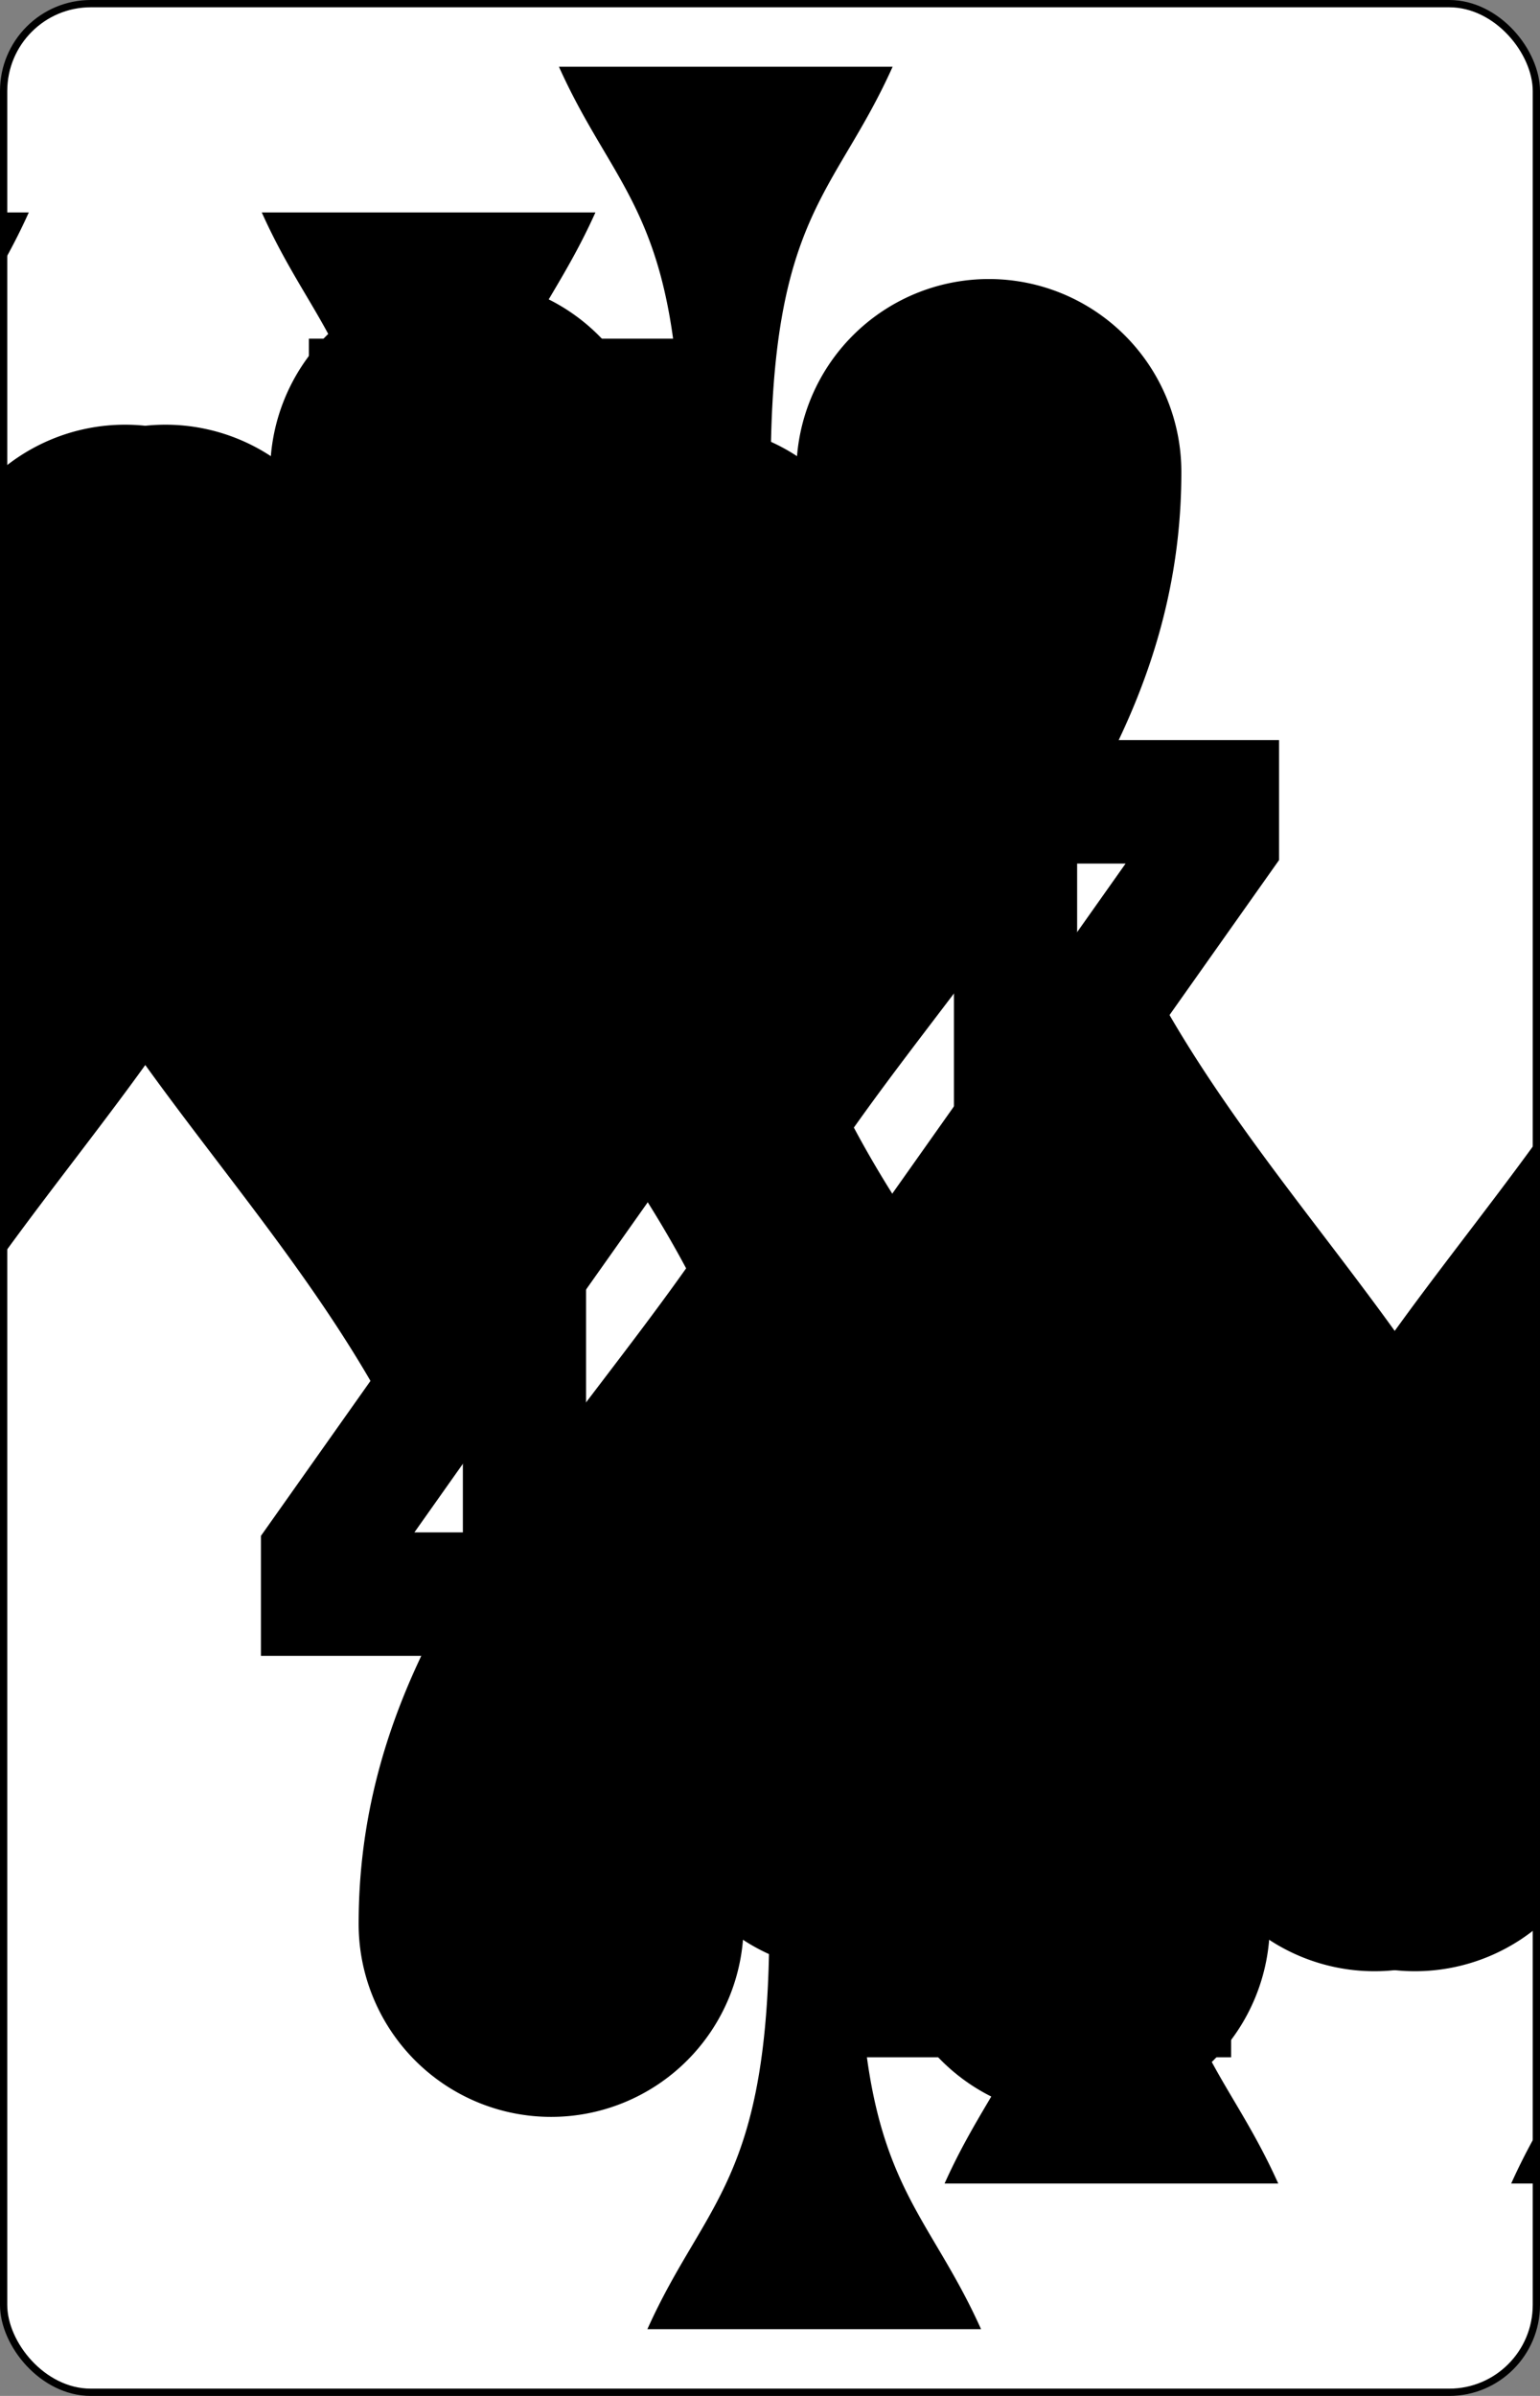 <svg xmlns="http://www.w3.org/2000/svg" xmlns:xlink="http://www.w3.org/1999/xlink" class="card" height="336" preserveAspectRatio="none" viewBox="-106 -164.5 212 329" width="216"><rect x="-106" y="-164.5" width="212" height="329" fill="#808080" stroke="none"/><symbol id="SS4" viewBox="-600 -600 1200 1200" preserveAspectRatio="xMinYMid"><path d="M0-500c100 250 355 400 355 685a150 150 0 0 1-300 0 10 10 0 0 0-20 0c0 200 50 215 95 315h-260c45-100 95-115 95-315a10 10 0 0 0-20 0 150 150 0 0 1-300 0c0-285 255-435 355-685Z"/></symbol><symbol id="VS4" viewBox="-500 -500 1000 1000" preserveAspectRatio="xMinYMid"><path d="M50 460h200m-100 0v-920l-450 635v25h570" stroke="#000" stroke-width="80" stroke-linecap="square" stroke-miterlimit="1.5" fill="none"/></symbol><rect width="211" height="328" x="-105.5" y="-164" rx="12" ry="12" fill="#fff" stroke="#000"/><use xlink:href="#VS4" height="50" x="-104" y="-152.5"/><use xlink:href="#SS4" height="41.827" x="-99.913" y="-97.5"/><use xlink:href="#SS4" height="40" x="-59.001" y="-117.501"/><use xlink:href="#SS4" height="40" x="19.001" y="-117.501"/><g transform="rotate(180)"><use xlink:href="#VS4" height="50" x="-104" y="-152.5"/><use xlink:href="#SS4" height="41.827" x="-99.913" y="-97.5"/><use xlink:href="#SS4" height="40" x="-59.001" y="-117.501"/><use xlink:href="#SS4" height="40" x="19.001" y="-117.501"/></g></svg>